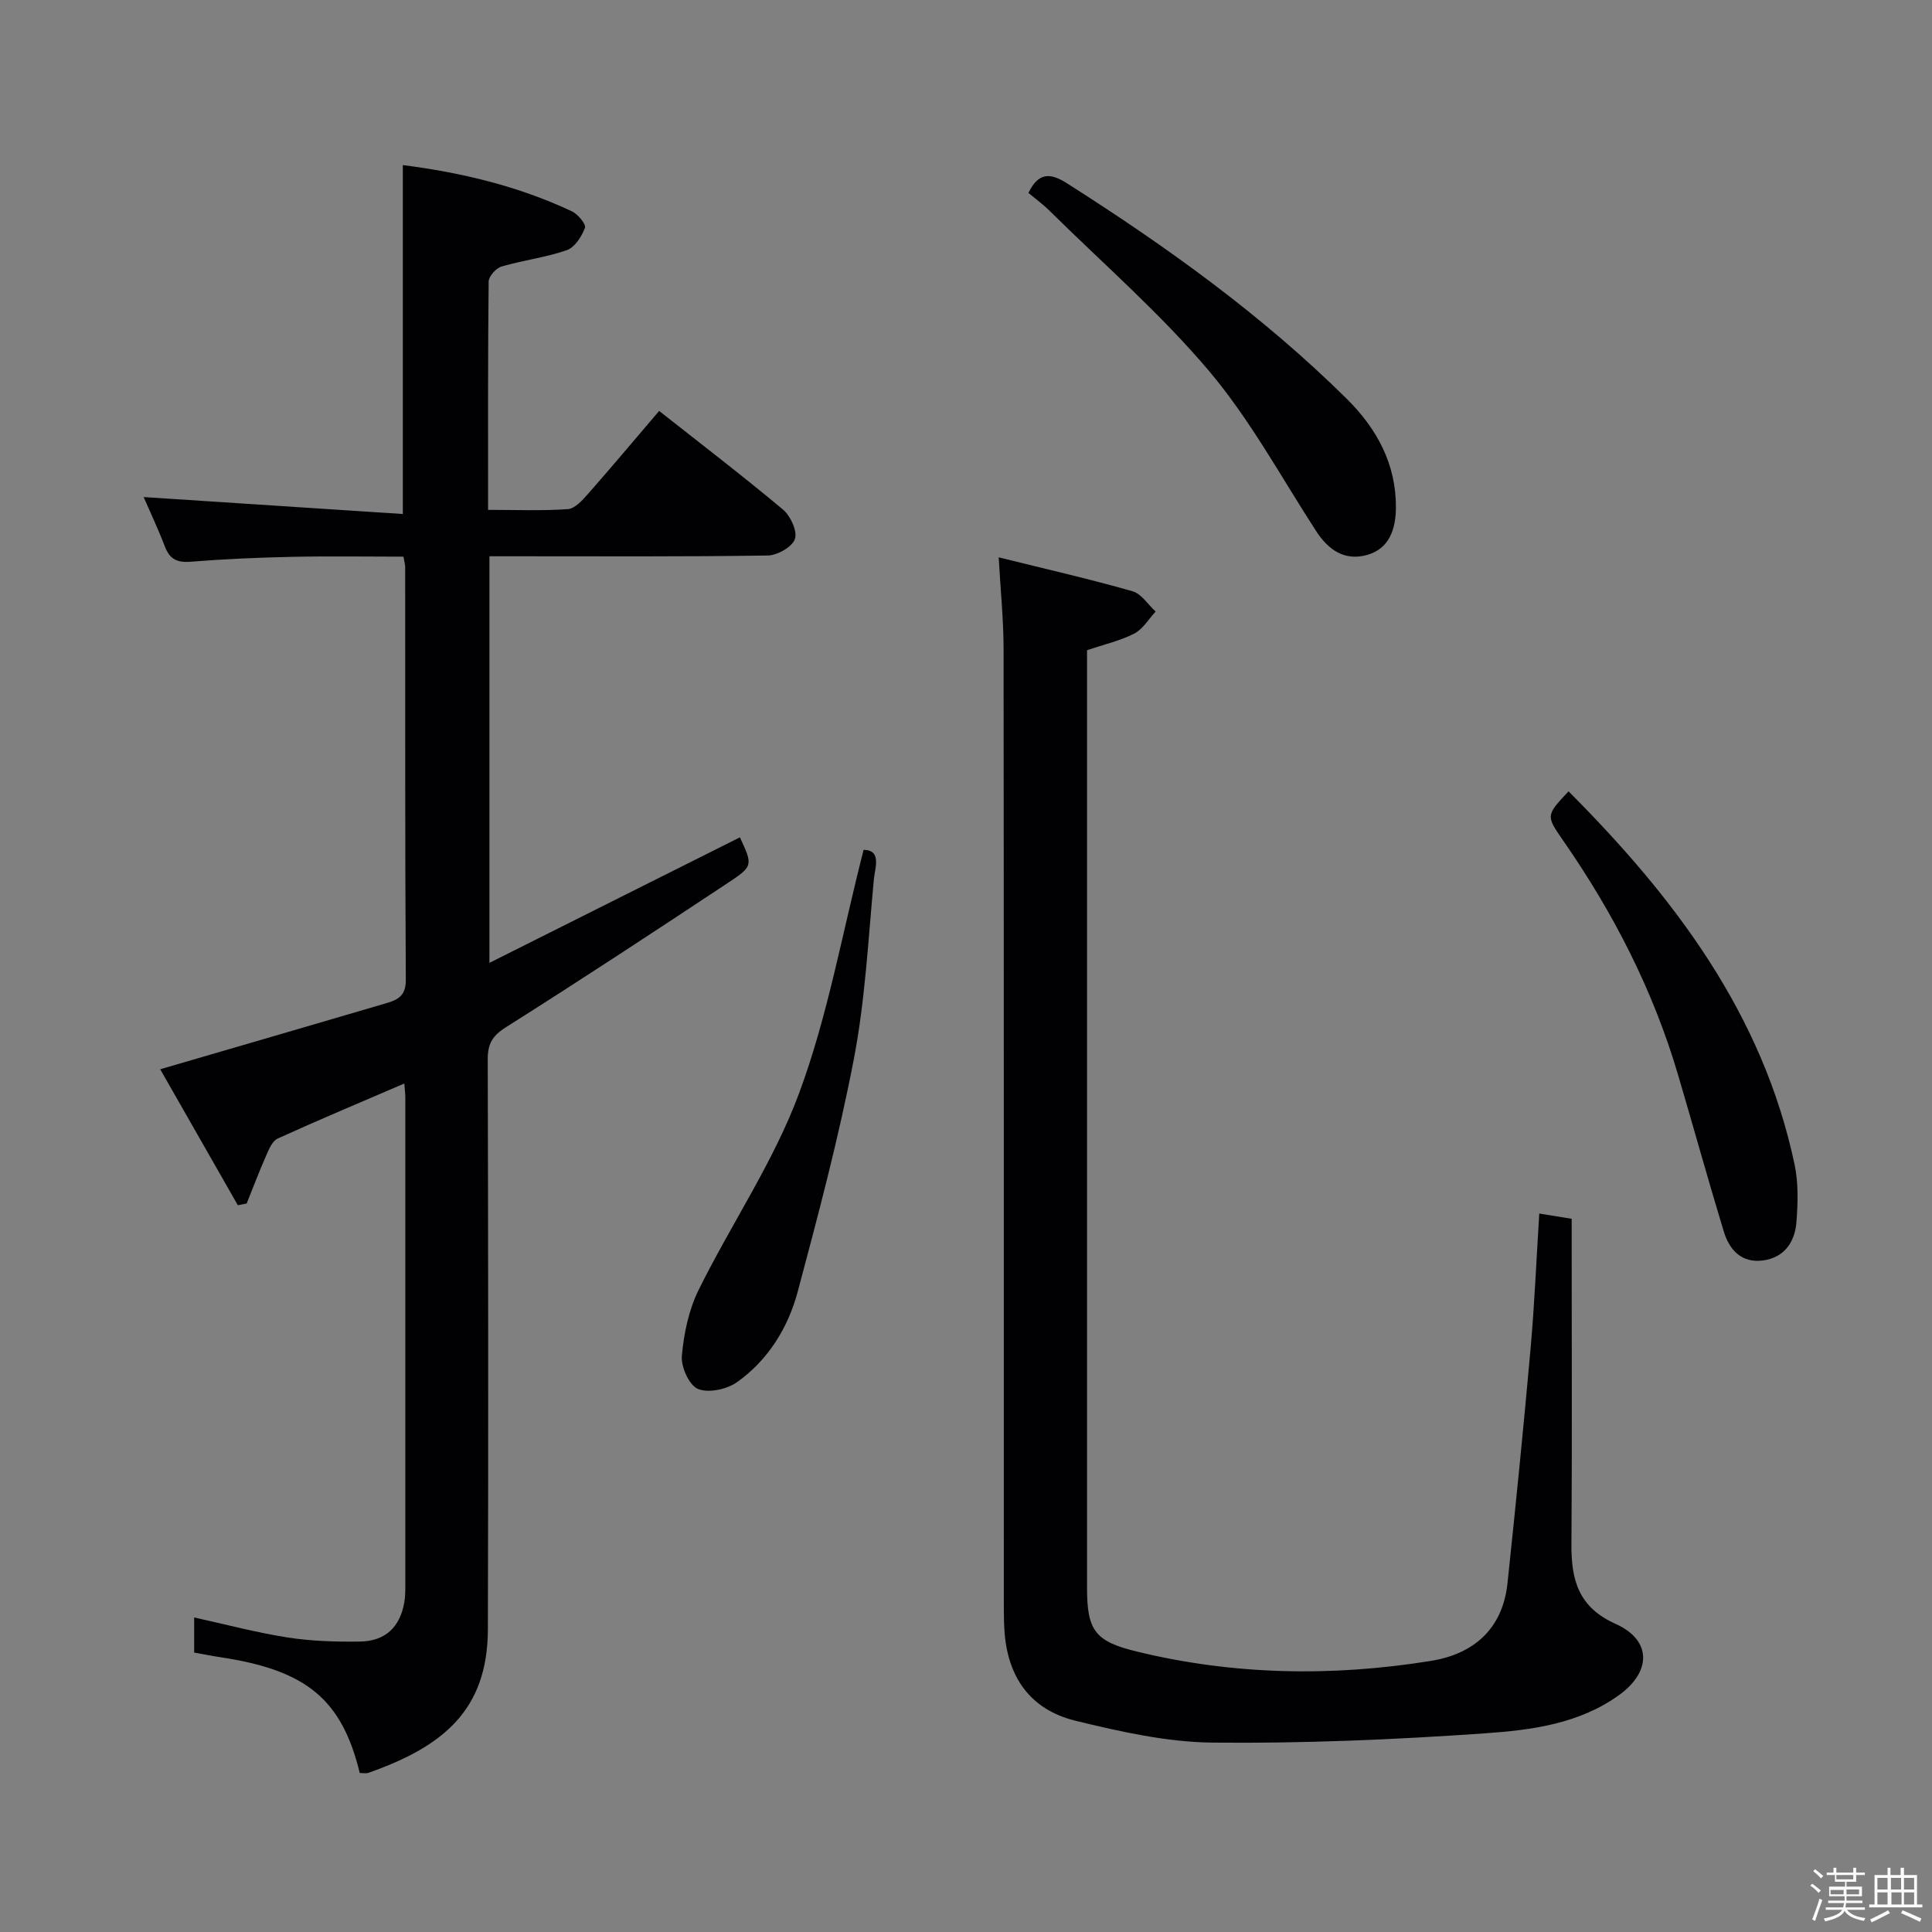 <svg enable-background="new 0 0 400 400" viewBox="0 0 400 400" xmlns="http://www.w3.org/2000/svg"><rect x="0" y="0" width="400" height="400" fill="#808080" stroke="none"/><path d="m374.8 390.4.4-.4c.7.5 1.3 1 1.8 1.4l-.5.5c-.5-.6-1.1-1.1-1.7-1.5zm1 7.3-.6-.3c.5-1.4 1.1-2.8 1.5-4.3.2.1.4.2.6.3-.5 1.3-1 2.8-1.5 4.3zm-.4-10.3.4-.4c.4.3 1 .8 1.7 1.4l-.5.5c-.4-.5-1-1-1.6-1.5zm2.5.3h1.7v-1h.6v1h3.5v-1h.6v1h1.8v.5h-1.8v1.4h-2v1h3.2v2h-3.2v.9h3.3v.5h-3.4c0 .3-.1.6-.1.9h4v.5h-3.7c.7.9 1.9 1.5 3.8 1.7-.1.2-.2.4-.3.6-2.1-.4-3.5-1.1-4-2.1-.4 1-1.8 1.7-4 2.2-.1-.2-.2-.4-.3-.6 2.1-.4 3.4-1 3.8-1.8h-3.4v-.5h3.6c.1-.3.1-.6.2-.9h-3.3v-.5h3.4c0-.3 0-.6 0-.9h-3.2v-2h3.3v-1h-2.1v-1.4h-1.7v-.5zm1.1 3.5v1h2.7c0-.3 0-.4 0-.4 0-.1 0-.2 0-.2 0-.1 0-.2 0-.3h-2.7zm1.2-3v.9h3.5v-.9zm4.7 3h-2.6v.6.4h2.6z" fill="#fcfbfa"/><path d="m393.6 386.7h.6v1.5h2.7v6.1h1.1v.6h-11v-.6h1.1v-6.1h2.7v-1.5h.6v1.5h2.1v-1.5zm-2.7 8.8.4.6c-1.2.6-2.5 1.3-3.8 1.9-.1-.2-.2-.4-.3-.6 1.2-.6 2.5-1.2 3.7-1.9zm-2.2-6.7v2.4h2.1v-2.4zm0 3v2.5h2.1v-2.5zm2.8-3v2.4h2.1v-2.4zm.1 3v2.5h2.1v-2.5h-2.2zm5.9 6.1c-1.4-.7-2.7-1.3-3.9-1.8l.3-.6c1.5.6 2.7 1.2 3.9 1.7zm-1.2-9.1h-2.1v2.4h2.1zm-2.1 3v2.5h2.1v-2.5z" fill="#fcfbfa"/><g fill="#010104"><path d="m74.48 367.07c-3.71-15.24-11.04-21.28-28.79-23.95-1.79-.27-3.56-.63-5.49-.97 0-2.53 0-4.82 0-7.27 6.55 1.44 12.92 3.14 19.39 4.15 4.89.76 9.93.9 14.89.84 5.27-.07 8.31-2.96 9.22-8.07.2-1.14.22-2.32.22-3.49.01-33.66.01-67.32 0-100.98 0-.94-.13-1.87-.21-3-8.98 3.86-17.66 7.5-26.23 11.4-1.1.5-1.8 2.22-2.37 3.51-1.44 3.27-2.71 6.62-4.04 9.93-.61.12-1.22.24-1.83.36-5.44-9.53-10.88-19.06-16.07-28.15 15.97-4.66 31.23-9.1 46.48-13.58 2.39-.7 4.39-1.36 4.37-4.88-.18-28.49-.11-56.99-.13-85.49 0-.49-.15-.97-.35-2.18-7.66 0-15.42-.13-23.18.04-6.98.15-13.97.45-20.93 1.01-2.81.22-4.31-.56-5.3-3.16-1.35-3.54-2.98-6.98-4.39-10.23 17.95 1.18 35.69 2.34 53.66 3.51 0-24.85 0-48.39 0-72.24 12.06 1.53 23.88 4.34 35.02 9.58 1.24.58 2.97 2.7 2.69 3.42-.69 1.81-2.12 4.05-3.77 4.62-4.36 1.51-9.04 2.07-13.49 3.38-1.14.33-2.66 2.02-2.68 3.1-.17 15.49-.12 30.97-.12 47.28 5.67 0 11.11.23 16.5-.15 1.47-.1 3.03-1.83 4.18-3.14 4.93-5.6 9.72-11.32 14.74-17.19 8.76 6.91 17.35 13.48 25.64 20.42 1.56 1.31 3.01 4.47 2.47 6.09-.55 1.64-3.63 3.39-5.62 3.42-17.33.27-34.66.16-51.99.16-1.79 0-3.57 0-5.64 0v84.18c17.64-8.84 34.76-17.42 51.86-25.99 2.66 5.76 2.79 5.95-2.48 9.43-15.25 10.1-30.54 20.15-46 29.91-2.84 1.79-3.74 3.49-3.73 6.68.1 39.33.14 78.65.03 117.98-.05 16.73-9.31 24.25-24.69 29.67-.55.21-1.25.04-1.84.04z"/><path d="m206.77 115.39c10.04 2.49 18.94 4.52 27.7 7.02 1.85.53 3.21 2.76 4.79 4.21-1.45 1.56-2.64 3.64-4.42 4.55-2.91 1.5-6.21 2.24-9.78 3.45v5.27 188.91c0 8.82 1.7 11.05 10.32 13.14 20.15 4.9 40.5 5.22 60.87 1.93 8.87-1.43 14.86-6.63 15.86-16.08 1.71-16.18 3.34-32.37 4.78-48.58.82-9.22 1.2-18.48 1.8-27.96 2.37.38 4.25.69 6.71 1.09v5.98c0 20.49.09 40.98-.05 61.47-.05 7.34 1.46 12.98 9.15 16.42 7.46 3.35 7.45 9.84.77 14.69-8.31 6.03-18.24 7.3-27.89 7.97-18.73 1.31-37.54 2.11-56.3 1.92-9.49-.1-19.09-2.26-28.38-4.52-9.47-2.31-14.2-9.15-14.76-18.95-.12-2.16-.11-4.33-.11-6.49-.01-65.47.02-130.94-.05-196.41 0-6.07-.63-12.15-1.01-19.03z"/><path d="m324.75 163.84c21.93 21.99 40.21 46.08 46.8 77.27.81 3.84.69 7.97.38 11.92-.32 4.12-2.5 7.36-6.97 7.94-4.39.56-6.91-2.19-8.06-5.97-3.28-10.79-6.29-21.66-9.48-32.48-5.17-17.53-13.41-33.57-23.82-48.54-3.56-5.13-3.51-5.17 1.15-10.14z"/><path d="m212.92 39.94c2.06-4.2 4.43-4.25 7.97-2 20.68 13.14 40.5 27.37 57.97 44.66 6.23 6.17 10.21 13.53 10.15 22.52-.03 4.33-1.3 8.51-6.06 9.8-4.59 1.24-7.92-1.06-10.45-4.95-7.23-11.15-13.63-23.02-22.14-33.11-10.02-11.88-21.9-22.2-33-33.16-1.4-1.39-3-2.56-4.44-3.76z"/><path d="m178.8 175.95c3.8.04 2.35 3.74 2.12 6.14-1.16 12.38-1.79 24.89-4.12 37.07-3.11 16.24-7.37 32.28-11.64 48.26-2 7.48-6.12 14.16-12.55 18.73-2.1 1.49-5.9 2.32-8.09 1.42-1.83-.75-3.55-4.56-3.35-6.85.41-4.64 1.43-9.52 3.48-13.67 6.75-13.66 15.53-26.5 20.78-40.67 5.95-16.02 8.93-33.14 13.37-50.43z"/></g></svg>